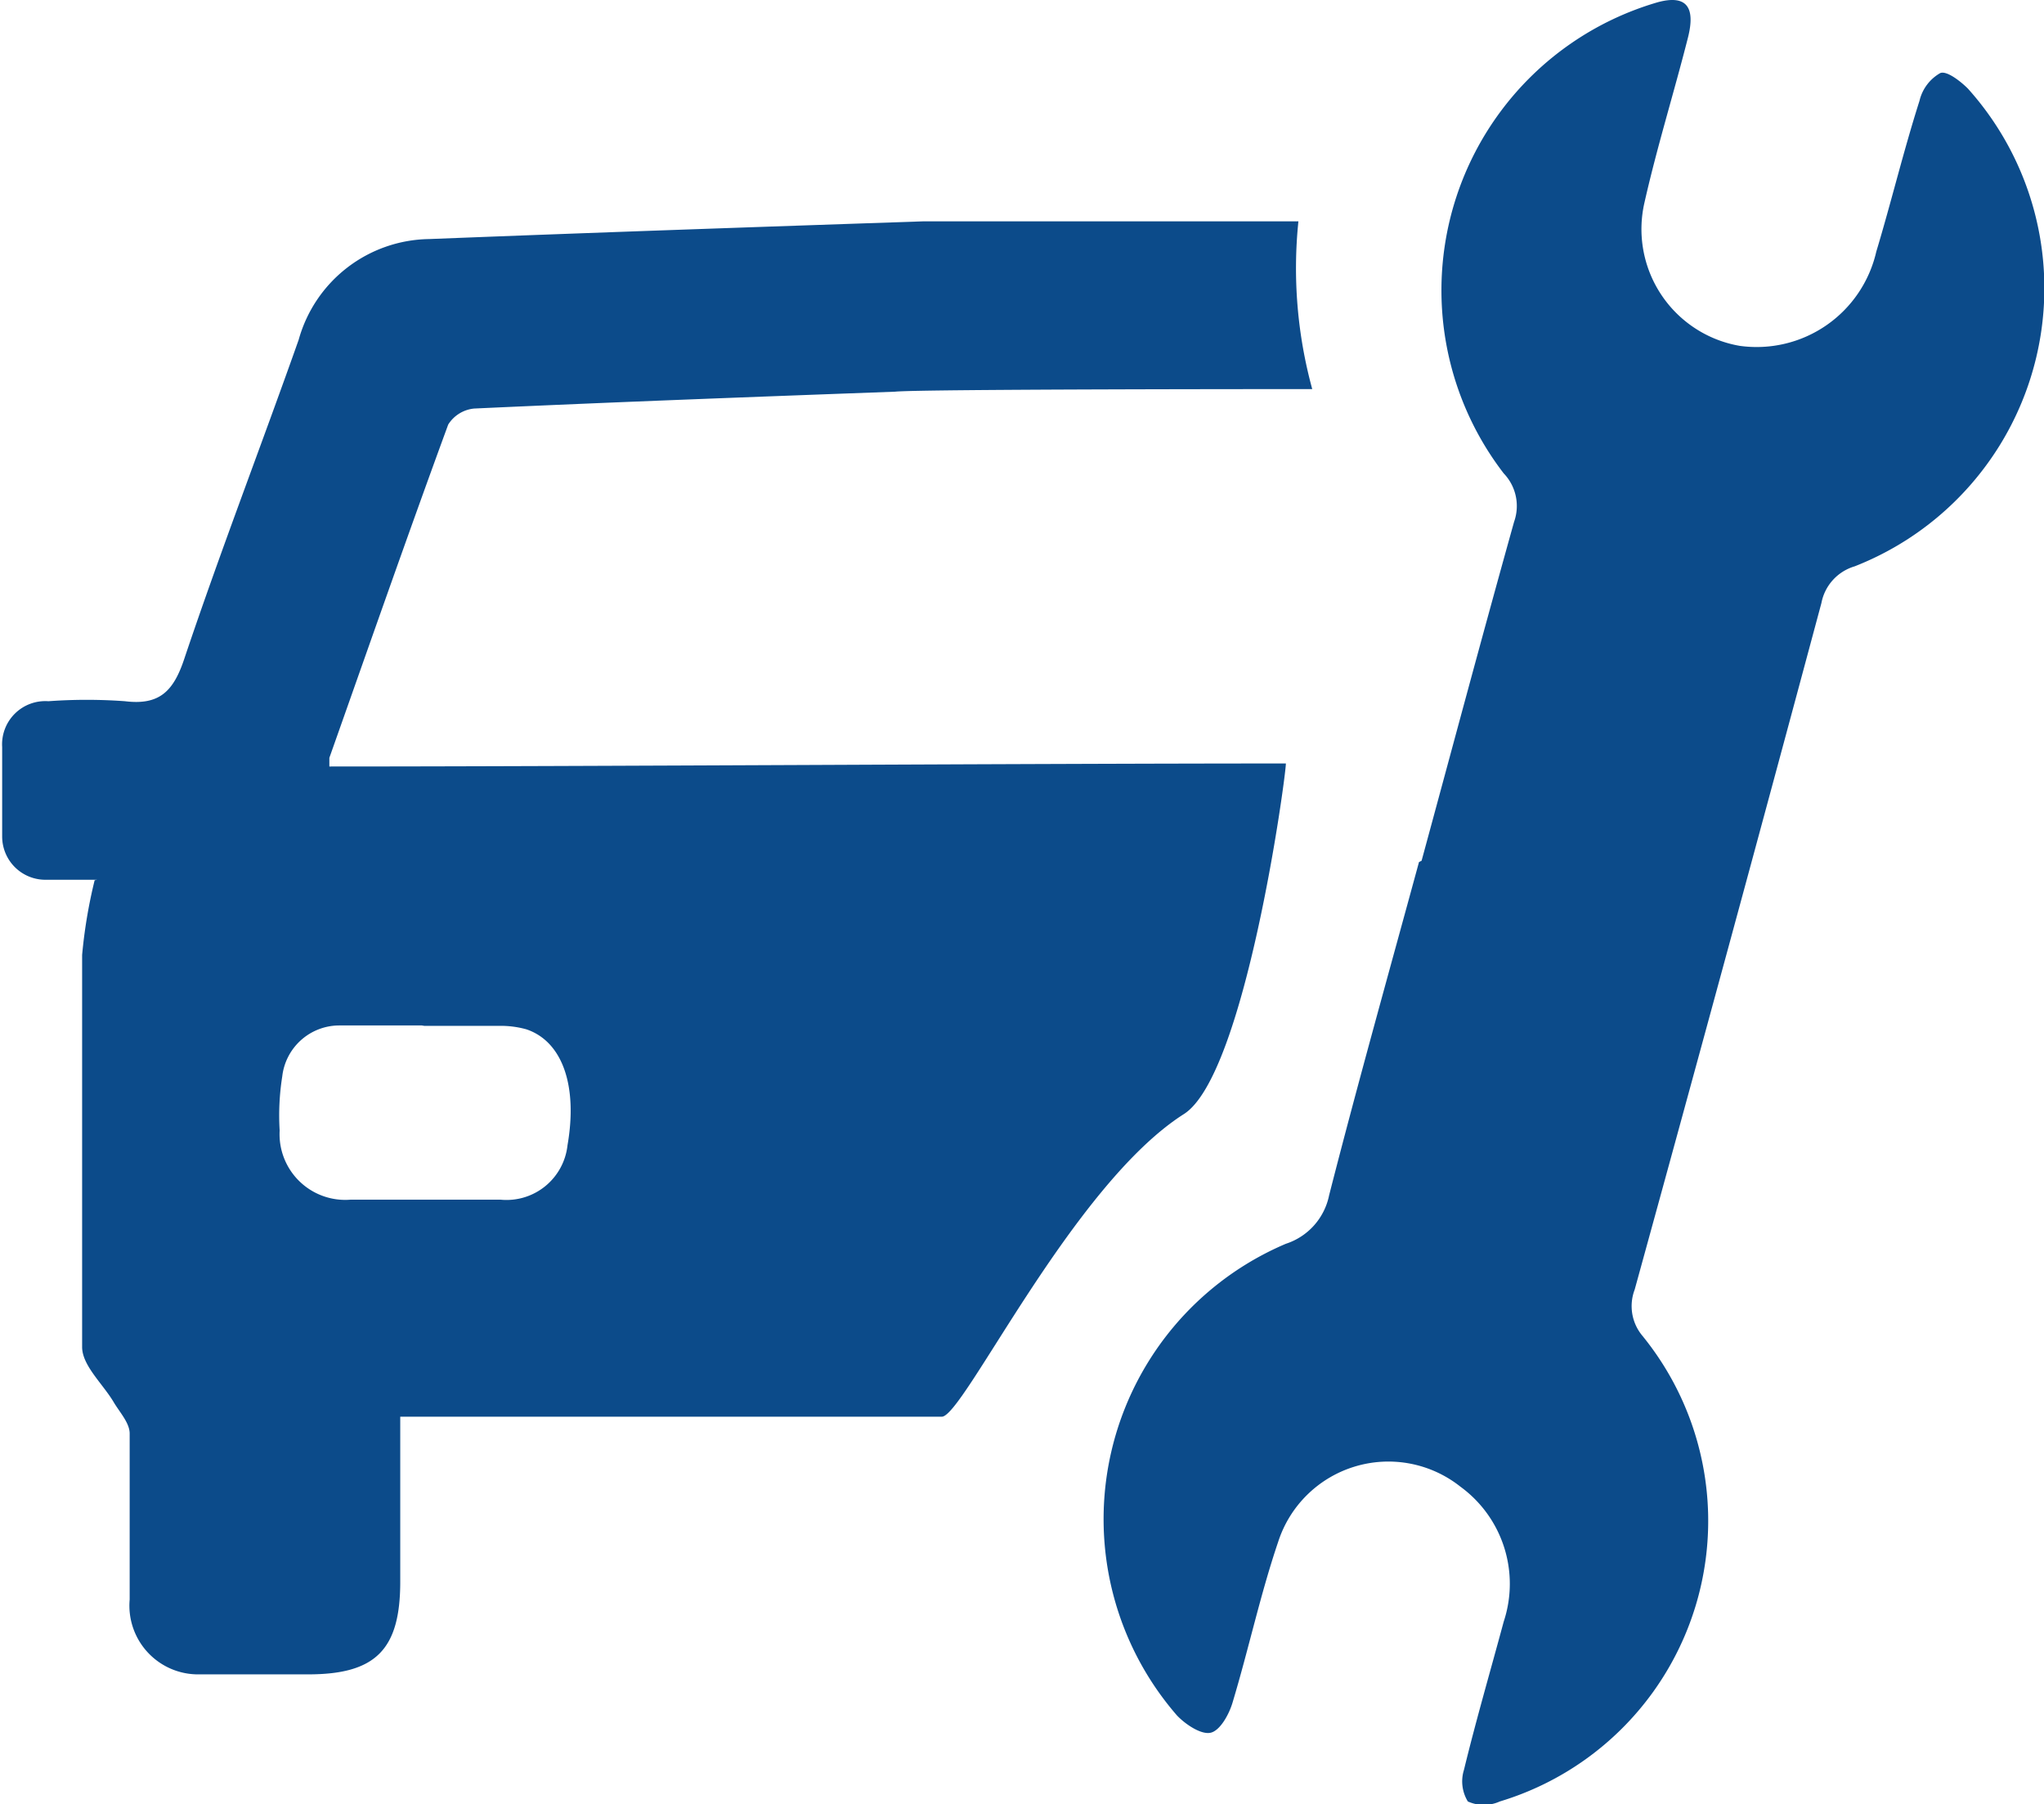 <svg id="Calque_1" data-name="Calque 1" xmlns="http://www.w3.org/2000/svg" xmlns:xlink="http://www.w3.org/1999/xlink" viewBox="0 0 47.29 41.73"><defs><style>.cls-1{fill:none;}.cls-2{clip-path:url(#clip-path);}.cls-3{fill:#0c4b8a;}</style><clipPath id="clip-path" transform="translate(0 0)"><rect class="cls-1" width="47.29" height="41.73"/></clipPath></defs><title>ico_servicecar_holder</title><g class="cls-2"><path class="cls-3" d="M2.25,20.35c-.42,0-.81,0-1.2,0a1,1,0,0,1-1-1c0-.69,0-1.38,0-2.07a1,1,0,0,1,1.07-1.06,12.18,12.18,0,0,1,1.77,0c.81.1,1.13-.24,1.38-1,.83-2.47,1.77-4.9,2.64-7.36A3.18,3.18,0,0,1,9.92,5.53c3.81-.15,7.62-.28,11.44-.41.22,0,8.49,0,8.68,0A10.58,10.58,0,0,0,30.36,9c-.53,0-9.1,0-9.65.06-3.25.12-6.49.24-9.74.39a.8.8,0,0,0-.6.37c-.94,2.56-1.84,5.14-2.75,7.71,0,0,0,.09,0,.2,5.87,0,16.2-.07,22.13-.07,0,.3-.94,7.21-2.36,8.11-2.58,1.64-5.1,7-5.6,7-3.84,0-7.69,0-11.53,0h-1c0,1.33,0,2.58,0,3.82,0,1.57-.57,2.14-2.13,2.14-.84,0-1.68,0-2.51,0A1.59,1.59,0,0,1,3,37c0-1.28,0-2.56,0-3.84,0-.24-.22-.48-.36-.71-.25-.43-.73-.85-.74-1.28,0-3,0-6.06,0-9.08a11.63,11.63,0,0,1,.29-1.73m7.57,3.36c-.64,0-1.28,0-1.92,0A1.33,1.33,0,0,0,6.53,24.9a5.77,5.77,0,0,0-.06,1.25,1.52,1.52,0,0,0,1.64,1.6c1.16,0,2.31,0,3.47,0a1.42,1.42,0,0,0,1.55-1.26c.24-1.38-.12-2.4-.95-2.68a2.2,2.2,0,0,0-.65-.08H9.82" transform="translate(0 0)"/><path class="cls-3" d="M32.89,19.91c.71-2.61,1.41-5.23,2.14-7.84a1.09,1.09,0,0,0-.24-1.12A6.94,6.94,0,0,1,38.36.05c.64-.17.88.09.69.83-.32,1.26-.71,2.51-1,3.79A2.74,2.74,0,0,0,40.25,8a2.84,2.84,0,0,0,3.16-2.18c.35-1.16.63-2.33,1-3.49a1,1,0,0,1,.48-.64c.15-.06.47.19.64.36a6.91,6.91,0,0,1-2.62,11.05,1.1,1.1,0,0,0-.77.85Q40,21.92,37.82,29.83A1.07,1.07,0,0,0,38,30.9a6.78,6.78,0,0,1-3.3,10.77.9.9,0,0,1-.74,0,.89.89,0,0,1-.09-.73c.28-1.15.61-2.28.92-3.43a2.78,2.78,0,0,0-1-3.12,2.68,2.68,0,0,0-4.22,1.28c-.41,1.21-.68,2.47-1.05,3.7-.08.28-.29.66-.51.71s-.58-.19-.78-.4a6.92,6.92,0,0,1,2.52-10.91,1.49,1.49,0,0,0,1-1.12c.66-2.58,1.38-5.14,2.08-7.71" transform="translate(0 0)"/></g></svg>